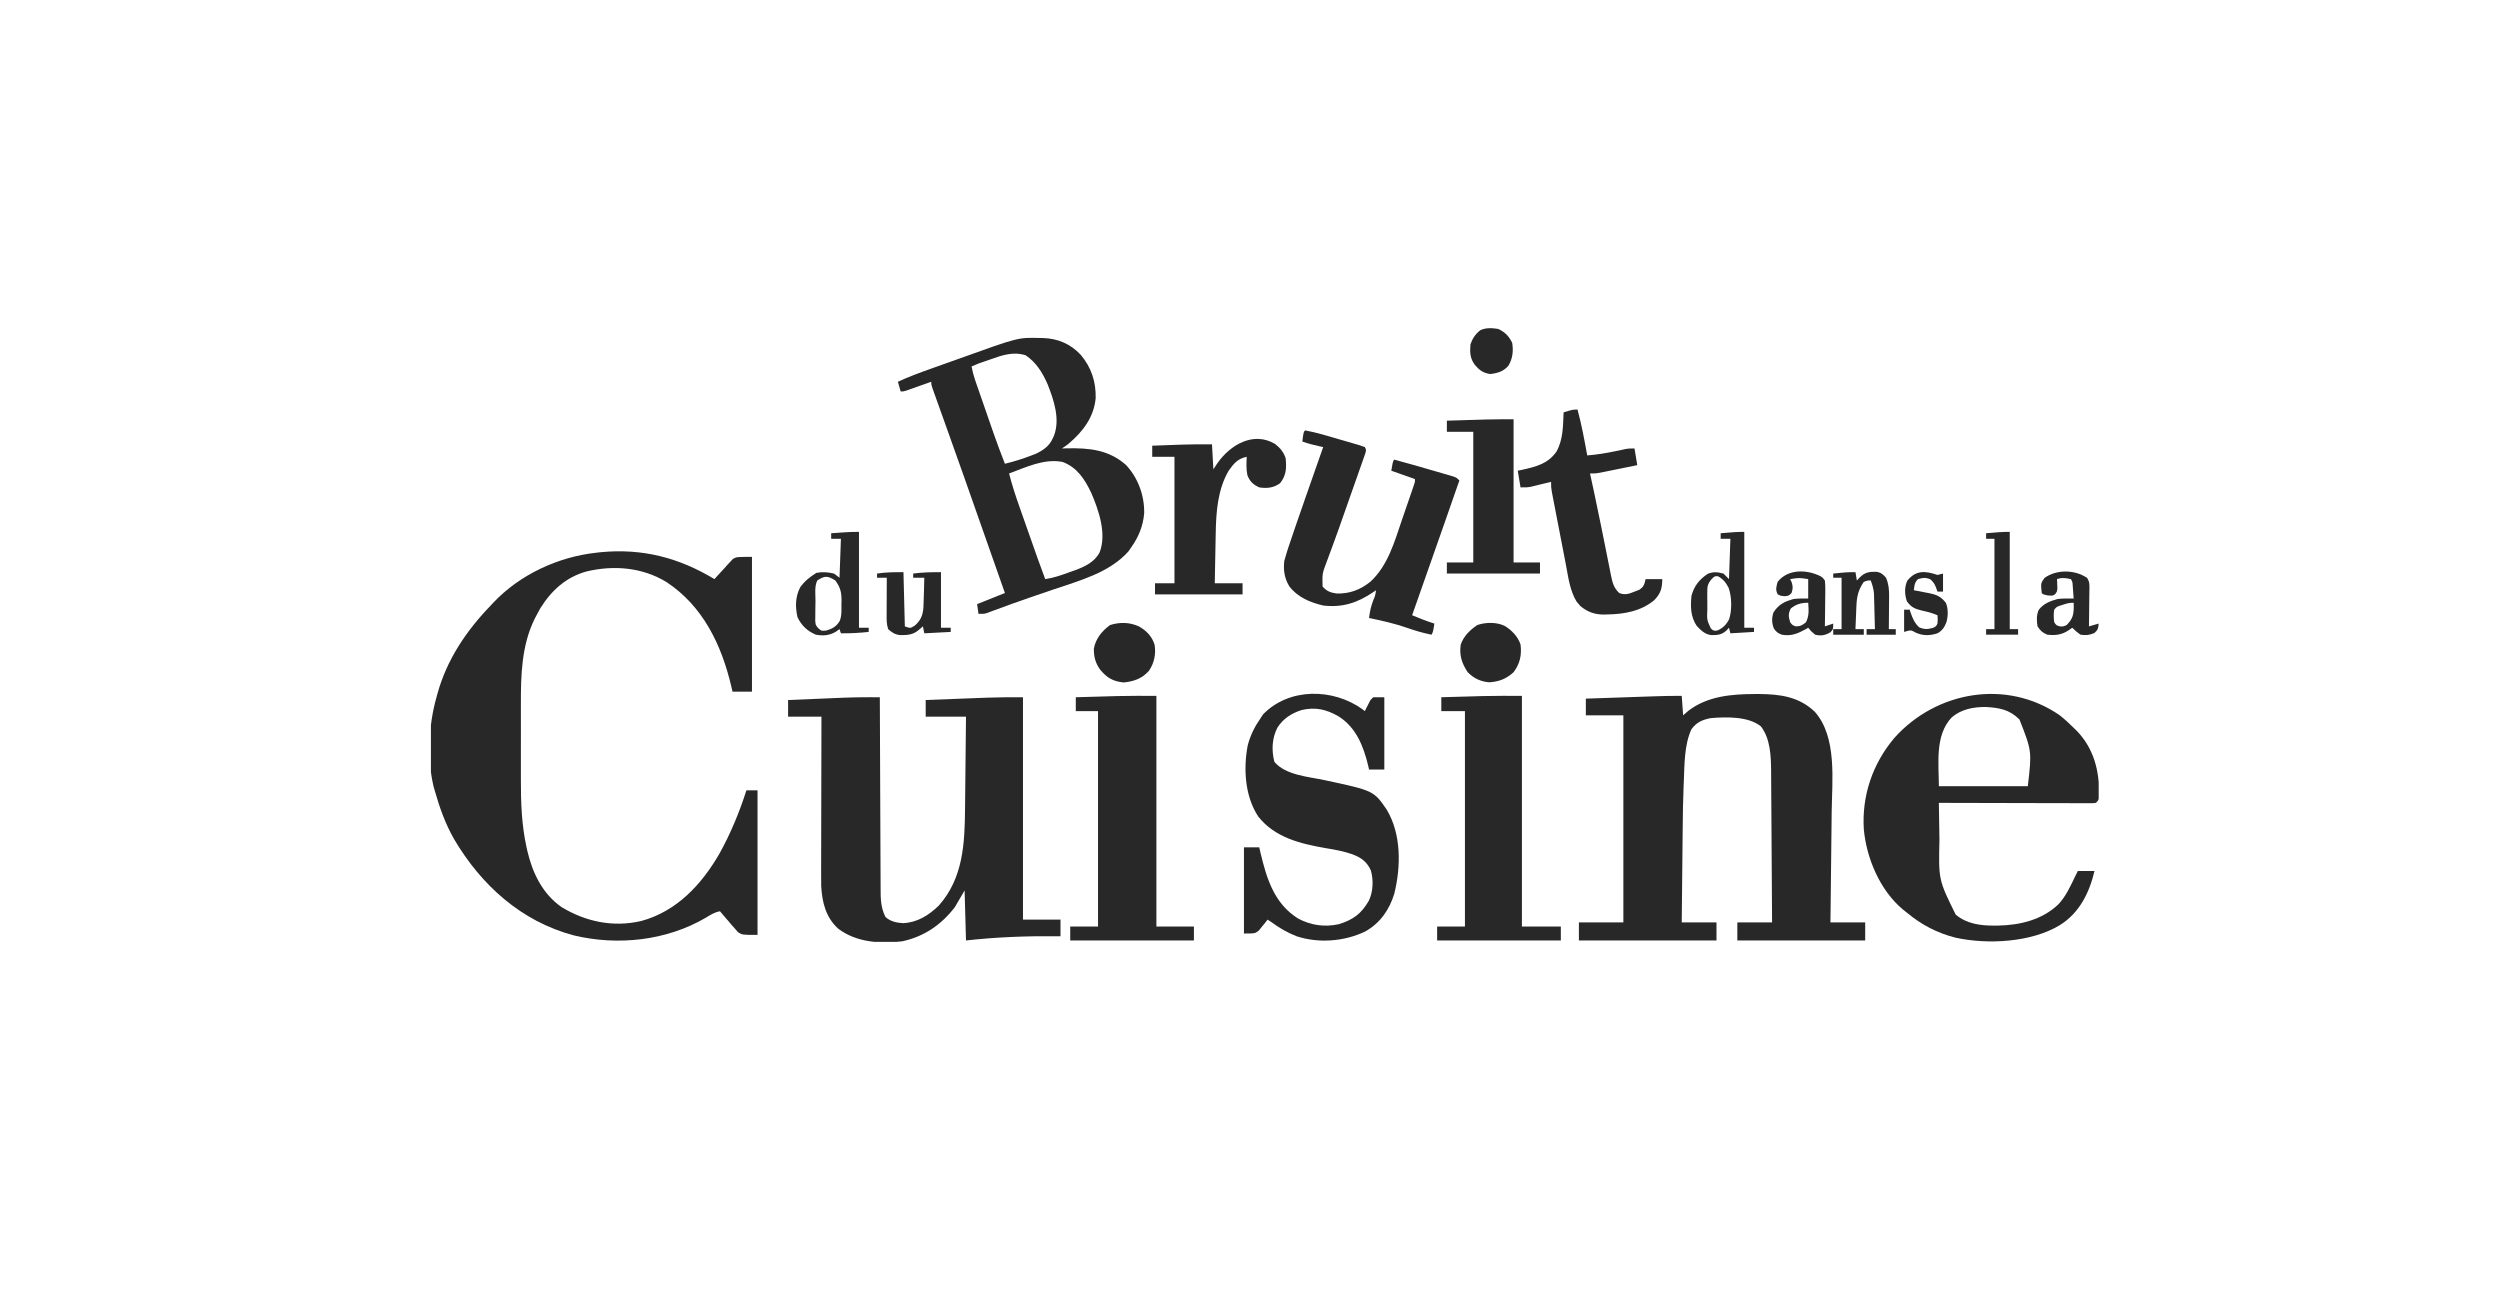 <svg width="760" height="400" viewBox="0 0 760 400" fill="none" xmlns="http://www.w3.org/2000/svg">
<g clip-path="url(#clip0_1046_267)">
<path d="M217.191 176.05C217.371 175.845 217.552 175.641 217.738 175.43C218.573 174.497 219.426 173.584 220.281 172.67C220.564 172.348 220.848 172.025 221.14 171.693C221.43 171.388 221.72 171.083 222.018 170.769C222.277 170.486 222.536 170.202 222.803 169.911C223.951 169.29 223.951 169.29 228.599 169.29C228.599 182.814 228.599 196.339 228.599 210.273C226.647 210.273 224.695 210.273 222.684 210.273C222.56 209.736 222.437 209.2 222.311 208.647C219.336 196.018 213.702 184.244 202.565 176.915C195.188 172.451 186.604 171.755 178.314 173.717C172.122 175.414 167.627 179.491 164.273 184.896C163.876 185.604 163.488 186.317 163.111 187.035C162.832 187.56 162.832 187.56 162.547 188.096C158.566 196.166 158.331 205.185 158.351 213.989C158.351 214.87 158.35 215.751 158.349 216.632C158.348 218.47 158.349 220.308 158.353 222.146C158.358 224.479 158.355 226.811 158.35 229.144C158.347 230.962 158.348 232.779 158.35 234.597C158.351 235.456 158.35 236.315 158.348 237.173C158.336 243.983 158.582 250.809 160.048 257.487C160.119 257.815 160.191 258.143 160.265 258.48C161.835 265.287 164.839 271.652 170.716 275.76C178.14 280.242 186.407 281.957 194.917 279.988C205.74 277.055 213.298 268.889 218.743 259.449C222.142 253.314 224.768 246.939 226.909 240.27C228.024 240.27 229.139 240.27 230.289 240.27C230.289 254.77 230.289 269.27 230.289 284.21C225.641 284.21 225.641 284.21 224.352 283.39C224.037 283.024 223.721 282.659 223.397 282.282C223.055 281.9 222.714 281.517 222.362 281.122C222.05 280.747 221.738 280.372 221.416 279.985C221.143 279.675 220.87 279.365 220.589 279.046C220.008 278.383 219.442 277.707 218.881 277.028C217.205 277.309 215.965 278.136 214.524 279.008C202.615 285.974 187.797 287.576 174.449 284.36C158.45 280.111 146.276 269.08 138.02 255.058C135.428 250.494 133.702 245.731 132.269 240.693C132.115 240.168 131.962 239.643 131.805 239.102C129.789 230.587 130.309 220.331 132.691 211.963C132.775 211.651 132.859 211.339 132.945 211.018C135.813 200.561 141.716 191.786 149.169 184.078C149.428 183.797 149.687 183.516 149.954 183.226C158.028 174.672 169.679 169.276 181.279 168.023C181.943 167.945 181.943 167.945 182.62 167.866C195.3 166.659 206.359 169.516 217.191 176.05Z" fill="#282828"/>
<path d="M533.299 210.986C533.795 210.983 534.292 210.981 534.804 210.979C541.243 211.031 546.94 211.814 551.727 216.406C558.521 224.094 556.946 237.336 556.828 246.822C556.818 247.796 556.808 248.771 556.798 249.745C556.772 252.283 556.742 254.821 556.713 257.359C556.682 259.959 556.655 262.559 556.628 265.16C556.574 270.242 556.516 275.325 556.457 280.408C559.943 280.408 563.428 280.408 567.019 280.408C567.019 282.22 567.019 284.033 567.019 285.9C554.192 285.9 541.365 285.9 528.149 285.9C528.149 284.088 528.149 282.275 528.149 280.408C531.635 280.408 535.121 280.408 538.712 280.408C538.676 274.002 538.636 267.597 538.59 261.191C538.569 258.217 538.55 255.242 538.534 252.267C538.518 249.394 538.498 246.52 538.476 243.646C538.468 242.553 538.462 241.46 538.457 240.366C538.45 238.828 538.437 237.291 538.424 235.753C538.423 235.306 538.422 234.86 538.421 234.4C538.371 229.817 538.212 224.631 535.332 220.835C531.525 217.738 524.839 217.924 520.122 218.3C517.608 218.766 515.743 219.556 514.207 221.68C511.967 226.473 512.098 232.641 511.868 237.844C511.85 238.246 511.833 238.648 511.814 239.062C511.633 243.353 511.577 247.644 511.538 251.938C511.529 252.768 511.521 253.598 511.512 254.428C511.489 256.577 511.468 258.726 511.447 260.874C511.426 263.081 511.402 265.288 511.379 267.495C511.334 271.799 511.291 276.103 511.249 280.408C514.735 280.408 518.221 280.408 521.812 280.408C521.812 282.22 521.812 284.033 521.812 285.9C508.009 285.9 494.206 285.9 479.984 285.9C479.984 284.088 479.984 282.275 479.984 280.408C484.446 280.408 488.908 280.408 493.504 280.408C493.504 259.633 493.504 238.859 493.504 217.455C489.74 217.455 485.975 217.455 482.097 217.455C482.097 215.782 482.097 214.109 482.097 212.385C485.336 212.274 488.576 212.164 491.816 212.055C493.32 212.004 494.825 211.953 496.329 211.901C498.063 211.842 499.797 211.783 501.53 211.725C502.065 211.707 502.6 211.688 503.151 211.669C505.852 211.579 508.547 211.52 511.249 211.54C511.459 214.468 511.459 214.468 511.672 217.455C512.443 216.789 512.443 216.789 513.23 216.108C519 211.652 526.268 211.014 533.299 210.986Z" fill="#282828"/>
<path d="M264.256 211.958C264.566 211.958 264.877 211.958 265.196 211.959C265.953 211.959 266.71 211.961 267.467 211.962C267.468 212.286 267.469 212.609 267.47 212.943C267.495 220.821 267.527 228.699 267.567 236.576C267.586 240.386 267.602 244.196 267.613 248.006C267.623 251.327 267.637 254.648 267.657 257.969C267.667 259.727 267.675 261.485 267.677 263.243C267.68 264.9 267.688 266.556 267.701 268.212C267.705 268.818 267.706 269.424 267.706 270.031C267.703 273.195 267.737 275.852 269.157 278.717C270.6 280.13 272.574 280.521 274.544 280.645C278.911 280.424 282.342 278.264 285.407 275.278C292.828 266.92 293.277 256.406 293.373 245.852C293.382 245.043 293.391 244.234 293.4 243.426C293.423 241.31 293.444 239.194 293.464 237.079C293.486 234.915 293.509 232.751 293.532 230.587C293.578 226.351 293.62 222.114 293.662 217.877C289.619 217.877 285.575 217.877 281.41 217.877C281.41 216.204 281.41 214.531 281.41 212.807C284.535 212.685 287.66 212.565 290.786 212.446C291.846 212.406 292.907 212.365 293.967 212.323C295.502 212.263 297.038 212.205 298.574 212.147C299.038 212.129 299.502 212.11 299.98 212.091C303.656 211.955 307.298 211.962 310.985 211.962C310.985 234.27 310.985 256.578 310.985 279.562C314.749 279.562 318.513 279.562 322.392 279.562C322.392 281.235 322.392 282.909 322.392 284.632C321.845 284.626 321.845 284.626 321.286 284.619C312.004 284.522 302.899 284.874 293.662 285.9C293.523 280.881 293.383 275.861 293.24 270.69C292.264 272.363 291.288 274.036 290.282 275.76C286.22 281.096 280.901 284.744 274.275 286.161C267.651 286.975 260.256 286.484 254.795 282.297C251.024 278.858 249.93 274.329 249.648 269.387C249.619 268.013 249.617 266.641 249.626 265.266C249.626 264.75 249.626 264.235 249.626 263.703C249.626 262.306 249.63 260.909 249.636 259.511C249.642 258.045 249.642 256.578 249.643 255.112C249.646 252.342 249.653 249.573 249.661 246.803C249.671 243.647 249.675 240.49 249.68 237.334C249.688 230.849 249.704 224.363 249.722 217.877C246.376 217.877 243.03 217.877 239.582 217.877C239.582 216.204 239.582 214.531 239.582 212.807C242.467 212.685 245.351 212.565 248.236 212.446C249.215 212.406 250.193 212.365 251.171 212.323C252.59 212.263 254.008 212.205 255.426 212.147C256.067 212.12 256.067 212.12 256.72 212.091C259.234 211.991 261.741 211.952 264.256 211.958Z" fill="#282828"/>
<path d="M626.171 217.456C627.668 218.643 629.043 219.91 630.396 221.258C630.846 221.693 630.846 221.693 631.306 222.138C636.548 227.561 638.222 234.318 638.128 241.645C638.001 243.228 638.001 243.228 637.156 244.073C636.307 244.177 636.307 244.177 635.242 244.175C634.839 244.176 634.436 244.177 634.021 244.178C633.578 244.175 633.134 244.172 632.678 244.169C632.212 244.169 631.746 244.169 631.266 244.169C629.721 244.169 628.175 244.162 626.63 244.156C625.561 244.154 624.492 244.153 623.422 244.152C620.892 244.149 618.362 244.142 615.832 244.134C612.951 244.124 610.071 244.12 607.191 244.116C601.265 244.107 595.339 244.092 589.414 244.073C589.453 246.845 589.498 249.617 589.548 252.389C589.564 253.33 589.579 254.27 589.592 255.21C589.31 267.452 589.31 267.452 594.52 278.02C597.821 280.869 602.147 281.415 606.366 281.385C606.887 281.382 606.887 281.382 607.419 281.379C614.091 281.253 620.808 279.63 625.749 274.916C628.035 272.453 629.391 269.476 630.819 266.466C631.097 265.908 631.376 265.35 631.664 264.776C633.337 264.776 635.01 264.776 636.734 264.776C635.165 271.4 632.129 277.572 626.171 281.253C617.485 286.514 604.225 287.19 594.484 285.056C588.873 283.628 584.131 281.15 579.696 277.451C579.288 277.127 578.88 276.804 578.46 276.47C571.508 270.65 567.42 260.94 566.599 252.101C565.964 241.856 569.262 232.201 575.869 224.344C588.572 210.123 610.013 206.279 626.171 217.456ZM593.35 218.06C588.124 223.507 589.414 232.306 589.414 239.003C598.337 239.003 607.26 239.003 616.454 239.003C617.696 228.351 617.696 228.351 613.919 218.723C610.885 215.69 607.719 215.133 603.582 214.921C599.866 214.921 596.242 215.603 593.35 218.06Z" fill="#282828"/>
<path d="M316.03 102.746C316.362 102.751 316.695 102.755 317.037 102.76C321.605 102.908 325.402 104.516 328.546 107.869C331.797 111.739 333.198 116.058 333.085 121.064C332.524 126.853 329.235 131.158 324.92 134.831C324.083 135.49 324.083 135.49 322.816 136.335C323.332 136.32 323.847 136.305 324.379 136.29C331.088 136.154 337.039 136.698 342.305 141.355C346.001 145.298 347.937 150.691 347.833 156.069C347.474 159.969 346.169 163.145 343.941 166.332C343.645 166.759 343.348 167.186 343.043 167.626C337.26 174.105 328.255 176.48 320.334 179.166C318.489 179.797 316.644 180.429 314.8 181.062C314.354 181.215 313.909 181.367 313.45 181.524C309.616 182.838 305.803 184.202 302.009 185.625C301.644 185.76 301.279 185.894 300.904 186.033C300.602 186.147 300.3 186.26 299.989 186.377C299.156 186.612 299.156 186.612 297.466 186.612C297.257 185.148 297.257 185.148 297.043 183.655C301.268 181.965 301.268 181.965 305.493 180.275C301.459 168.757 297.422 157.239 293.347 145.736C293.131 145.128 293.131 145.128 292.912 144.507C291.414 140.279 289.912 136.053 288.402 131.829C287.765 130.044 287.128 128.259 286.49 126.474C286.041 125.216 285.59 123.959 285.139 122.701C284.868 121.944 284.598 121.186 284.327 120.428C284.202 120.081 284.077 119.734 283.948 119.377C283.101 116.996 283.101 116.996 283.101 116.055C282.724 116.189 282.724 116.189 282.339 116.326C281.203 116.73 280.066 117.132 278.929 117.534C278.533 117.675 278.137 117.816 277.729 117.961C277.35 118.095 276.972 118.228 276.582 118.365C276.232 118.489 275.883 118.613 275.523 118.741C274.651 119.012 274.651 119.012 273.806 119.012C273.388 117.548 273.388 117.548 272.961 116.055C276.198 114.552 279.516 113.329 282.875 112.134C283.165 112.03 283.455 111.926 283.754 111.82C285.29 111.271 286.828 110.724 288.366 110.178C289.621 109.733 290.875 109.285 292.128 108.834C309.517 102.578 309.517 102.578 316.03 102.746ZM301.057 109.268C300.6 109.426 300.142 109.584 299.671 109.746C297.474 110.484 297.474 110.484 295.353 111.407C295.621 112.887 295.997 114.269 296.488 115.689C296.634 116.111 296.779 116.533 296.929 116.968C297.087 117.42 297.244 117.873 297.407 118.339C297.57 118.811 297.733 119.282 297.901 119.768C298.247 120.767 298.594 121.766 298.941 122.764C299.467 124.276 299.99 125.788 300.513 127.301C300.85 128.274 301.188 129.248 301.526 130.222C301.68 130.667 301.834 131.113 301.993 131.572C303.095 134.735 304.275 137.863 305.493 140.982C308.21 140.319 310.835 139.51 313.442 138.5C313.959 138.301 314.475 138.102 315.008 137.896C317.164 136.846 318.973 135.606 319.99 133.351C320.12 133.076 320.249 132.801 320.382 132.518C322.363 127.407 320.355 121.581 318.432 116.715C316.893 113.255 315.017 110.187 311.831 108.027C308.085 106.779 304.63 107.988 301.057 109.268ZM306.761 143.94C307.651 147.424 308.756 150.802 309.956 154.19C310.139 154.71 310.322 155.23 310.51 155.766C310.894 156.858 311.279 157.95 311.665 159.041C312.156 160.432 312.646 161.822 313.135 163.213C315.387 169.651 315.387 169.651 317.746 176.05C320.407 175.662 322.783 174.81 325.298 173.885C325.742 173.73 326.186 173.575 326.643 173.416C329.713 172.286 332.758 170.916 334.31 167.867C336.46 162.208 334.026 155.126 331.73 149.819C329.748 145.658 327.463 142.091 323.027 140.428C317.464 139.335 311.91 142.03 306.761 143.94Z" fill="#282828"/>
<path d="M414.22 215.633C414.451 215.816 414.682 215.999 414.92 216.188C415.063 215.883 415.207 215.578 415.355 215.264C415.56 214.871 415.765 214.479 415.976 214.075C416.172 213.683 416.368 213.291 416.57 212.887C416.862 212.582 417.154 212.277 417.455 211.963C418.57 211.963 419.685 211.963 420.835 211.963C420.835 219.213 420.835 226.463 420.835 233.933C419.301 233.933 417.767 233.933 416.187 233.933C416.099 233.539 416.012 233.145 415.921 232.74C414.493 226.828 412.228 221.061 406.866 217.746C403.192 215.627 399.861 214.878 395.689 215.856C392.58 216.839 390.056 218.475 388.302 221.258C386.669 224.468 386.524 228.124 387.404 231.583C390.789 235.664 397.736 236.105 402.632 237.154C417.606 240.364 417.606 240.364 421.562 246.129C426.04 253.605 425.895 263.433 423.871 271.664C422.364 276.601 419.594 280.583 415.043 283.17C408.672 286.218 400.882 286.832 394.151 284.616C391.394 283.537 389.004 282.139 386.612 280.408C385.985 279.989 385.985 279.989 385.345 279.563C385.109 279.868 384.874 280.173 384.632 280.487C384.148 281.075 384.148 281.075 383.655 281.675C383.184 282.263 383.184 282.263 382.704 282.864C381.542 283.788 381.542 283.788 378.162 283.788C378.162 275.143 378.162 266.499 378.162 257.593C379.696 257.593 381.229 257.593 382.81 257.593C382.938 258.144 383.066 258.695 383.197 259.263C385.054 267.09 387.393 274.742 394.64 279.243C398.495 281.306 402.677 281.895 406.958 280.962C411.329 279.638 413.867 277.767 416.133 273.803C417.451 271.039 417.574 267.496 416.728 264.569C415.509 261.958 413.846 260.735 411.178 259.723C408.492 258.764 405.792 258.289 402.984 257.83C395.341 256.49 387.578 254.655 382.519 248.238C378.45 242.093 377.955 233.732 379.301 226.623C380.104 223.536 381.412 220.91 383.232 218.3C383.476 217.926 383.72 217.551 383.971 217.165C391.922 208.993 405.268 209.188 414.22 215.633Z" fill="#282828"/>
<path d="M351.545 211.54C351.545 234.684 351.545 257.829 351.545 281.675C355.309 281.675 359.074 281.675 362.952 281.675C362.952 283.069 362.952 284.463 362.952 285.9C350.543 285.9 338.134 285.9 325.35 285.9C325.35 284.505 325.35 283.111 325.35 281.675C328.138 281.675 330.927 281.675 333.8 281.675C333.8 260.064 333.8 238.453 333.8 216.187C331.569 216.187 329.338 216.187 327.04 216.187C327.04 214.793 327.04 213.399 327.04 211.962C329.171 211.9 331.303 211.84 333.435 211.782C334.156 211.762 334.877 211.741 335.598 211.72C336.651 211.69 337.704 211.661 338.757 211.632C339.065 211.623 339.373 211.614 339.689 211.604C343.643 211.5 347.586 211.54 351.545 211.54Z" fill="#282828"/>
<path d="M462.663 211.54C462.663 234.684 462.663 257.829 462.663 281.675C466.567 281.675 470.471 281.675 474.493 281.675C474.493 283.069 474.493 284.463 474.493 285.9C462.084 285.9 449.675 285.9 436.891 285.9C436.891 284.505 436.891 283.111 436.891 281.675C439.679 281.675 442.468 281.675 445.341 281.675C445.341 260.064 445.341 238.453 445.341 216.187C442.97 216.187 440.6 216.187 438.158 216.187C438.158 214.793 438.158 213.399 438.158 211.962C440.29 211.9 442.422 211.84 444.553 211.782C445.274 211.762 445.995 211.741 446.716 211.72C447.769 211.69 448.823 211.661 449.876 211.632C450.183 211.623 450.491 211.614 450.808 211.604C454.761 211.5 458.704 211.54 462.663 211.54Z" fill="#282828"/>
<path d="M396.753 130.842C400.215 131.465 403.586 132.521 406.957 133.509C407.958 133.802 408.961 134.089 409.963 134.377C410.599 134.563 411.235 134.749 411.871 134.935C412.171 135.02 412.471 135.106 412.78 135.194C413.502 135.408 414.213 135.657 414.921 135.912C415.343 136.757 415.343 136.757 415.067 137.798C414.912 138.237 414.758 138.676 414.599 139.129C414.338 139.877 414.338 139.877 414.072 140.64C413.876 141.19 413.681 141.74 413.485 142.291C413.285 142.861 413.085 143.431 412.885 144.001C412.355 145.515 411.82 147.026 411.285 148.538C410.861 149.738 410.439 150.939 410.018 152.14C406.53 162.081 406.53 162.081 404.908 166.482C404.731 166.962 404.555 167.443 404.373 167.938C404.047 168.824 403.718 169.709 403.385 170.592C401.955 174.352 401.955 174.352 402.061 178.294C403.227 179.662 404.481 180.18 406.255 180.411C410.261 180.576 413.56 179.293 416.665 176.787C421.975 171.832 423.934 164.657 426.208 157.996C426.702 156.549 427.202 155.105 427.702 153.66C428.018 152.743 428.333 151.825 428.649 150.907C428.798 150.475 428.947 150.042 429.101 149.596C429.237 149.198 429.372 148.8 429.512 148.39C429.632 148.04 429.752 147.689 429.875 147.328C430.171 146.488 430.171 146.488 430.131 145.629C427.761 144.793 425.391 143.956 422.948 143.094C423.371 140.559 423.371 140.559 423.793 139.714C427.504 140.706 431.196 141.761 434.883 142.836C435.541 143.028 436.201 143.218 436.86 143.408C437.822 143.684 438.784 143.964 439.744 144.245C440.04 144.329 440.335 144.413 440.639 144.499C442.71 145.11 442.71 145.11 443.651 146.052C442.208 150.189 440.764 154.326 439.32 158.463C439.161 158.919 439.161 158.919 438.999 159.383C435.779 168.607 432.552 177.827 429.286 187.034C429.958 187.305 430.63 187.576 431.303 187.846C431.677 187.997 432.051 188.148 432.437 188.303C433.627 188.77 434.827 189.184 436.046 189.569C435.676 191.999 435.676 191.999 435.201 192.949C432.666 192.439 430.268 191.756 427.834 190.89C424.013 189.567 420.148 188.675 416.188 187.879C416.416 185.954 416.778 184.272 417.482 182.466C418.098 180.986 418.098 180.986 418.301 179.429C418.024 179.623 417.748 179.817 417.463 180.017C412.616 183.275 408.134 184.765 402.246 184.077C398.29 183.145 394.442 181.556 391.938 178.22C390.465 175.781 390.114 173.371 390.416 170.557C390.641 169.696 390.891 168.842 391.16 167.995C391.391 167.269 391.391 167.269 391.627 166.527C392.345 164.335 393.087 162.153 393.845 159.974C394.006 159.512 394.166 159.049 394.332 158.572C394.839 157.109 395.347 155.647 395.856 154.185C396.193 153.212 396.53 152.24 396.867 151.267C398.645 146.143 400.433 141.023 402.246 135.912C401.98 135.856 401.714 135.799 401.44 135.741C399.55 135.339 397.731 134.876 395.908 134.222C396.278 131.317 396.278 131.317 396.753 130.842Z" fill="#282828"/>
<path d="M479.564 124.504C480.819 129.098 481.661 133.766 482.521 138.446C485.444 138.212 488.264 137.766 491.13 137.152C491.863 136.996 492.597 136.842 493.332 136.689C493.809 136.587 493.809 136.587 494.296 136.482C495.196 136.334 495.196 136.334 496.886 136.334C497.305 138.844 497.305 138.844 497.731 141.404C495.958 141.767 494.184 142.128 492.409 142.487C491.806 142.609 491.202 142.732 490.599 142.856C489.731 143.034 488.863 143.209 487.994 143.384C487.211 143.544 487.211 143.544 486.412 143.706C485.056 143.939 485.056 143.939 483.366 143.939C483.419 144.18 483.471 144.421 483.525 144.67C483.799 145.931 484.071 147.193 484.344 148.454C484.506 149.204 484.506 149.204 484.672 149.968C485.389 153.293 486.077 156.624 486.744 159.96C487.149 161.987 487.56 164.013 487.97 166.04C488.175 167.061 488.378 168.083 488.579 169.105C488.866 170.562 489.161 172.017 489.456 173.473C489.541 173.914 489.626 174.356 489.714 174.81C490.17 177.016 490.536 178.674 492.239 180.274C494.023 180.984 495.232 180.529 496.966 179.825C497.628 179.569 497.628 179.569 498.304 179.308C499.714 178.394 499.903 177.655 500.266 176.049C501.94 176.049 503.613 176.049 505.336 176.049C505.292 178.882 504.859 180.434 502.861 182.477C498.809 185.857 493.664 186.711 488.542 186.796C488.207 186.806 487.873 186.815 487.528 186.825C484.718 186.814 482.587 186.021 480.414 184.228C480.229 184.004 480.045 183.779 479.854 183.548C479.664 183.328 479.474 183.108 479.278 182.882C477.226 179.514 476.762 175.47 476.034 171.659C475.903 170.986 475.772 170.313 475.641 169.639C475.369 168.235 475.098 166.83 474.829 165.425C474.484 163.625 474.135 161.825 473.784 160.026C473.515 158.639 473.246 157.252 472.979 155.864C472.851 155.2 472.722 154.537 472.593 153.873C472.414 152.947 472.236 152.021 472.059 151.095C471.958 150.568 471.857 150.042 471.753 149.499C471.536 148.164 471.536 148.164 471.536 146.474C470.796 146.657 470.796 146.657 470.04 146.844C469.386 147.002 468.731 147.161 468.077 147.319C467.752 147.4 467.428 147.48 467.093 147.563C466.776 147.639 466.458 147.716 466.131 147.794C465.697 147.9 465.697 147.9 465.253 148.009C464.354 148.164 464.354 148.164 462.241 148.164C461.963 146.491 461.684 144.818 461.396 143.094C461.84 143.001 462.284 142.909 462.742 142.813C466.925 141.891 470.653 140.964 473.2 137.232C475.223 133.52 475.149 129.469 475.339 125.349C478.138 124.504 478.138 124.504 479.564 124.504Z" fill="#282828"/>
<path d="M387.604 134.95C389.143 136.14 390.214 137.424 390.837 139.293C391.129 142.297 391.052 144.492 389.147 146.898C387.176 148.319 385.167 148.537 382.81 148.165C380.959 147.308 379.925 146.367 379.2 144.425C378.811 142.593 378.916 140.731 379.007 138.87C376.321 139.394 375.021 140.94 373.515 143.095C370.154 148.848 369.69 155.658 369.579 162.175C369.57 162.611 369.561 163.046 369.552 163.495C369.525 164.872 369.5 166.249 369.475 167.626C369.456 168.566 369.438 169.505 369.419 170.444C369.374 172.735 369.332 175.026 369.29 177.318C372.078 177.318 374.867 177.318 377.74 177.318C377.74 178.433 377.74 179.548 377.74 180.698C368.956 180.698 360.172 180.698 351.122 180.698C351.122 179.582 351.122 178.467 351.122 177.318C353.074 177.318 355.026 177.318 357.037 177.318C357.037 164.63 357.037 151.942 357.037 138.87C354.807 138.87 352.576 138.87 350.277 138.87C350.277 137.755 350.277 136.639 350.277 135.49C356.336 135.24 362.38 135.007 368.445 135.068C368.654 138.832 368.654 138.832 368.867 142.673C369.286 142.036 369.704 141.4 370.135 140.745C373.999 135.269 381.008 131.032 387.604 134.95Z" fill="#282828"/>
<path d="M460.128 127.463C460.128 141.824 460.128 156.185 460.128 170.981C462.777 170.981 465.426 170.981 468.155 170.981C468.155 172.096 468.155 173.211 468.155 174.361C458.814 174.361 449.472 174.361 439.848 174.361C439.848 173.245 439.848 172.13 439.848 170.981C442.497 170.981 445.146 170.981 447.875 170.981C447.875 157.875 447.875 144.769 447.875 131.266C445.226 131.266 442.577 131.266 439.848 131.266C439.848 130.15 439.848 129.035 439.848 127.886C441.853 127.824 443.858 127.764 445.864 127.705C446.544 127.685 447.223 127.664 447.903 127.644C448.89 127.613 449.877 127.584 450.864 127.556C451.159 127.546 451.454 127.537 451.758 127.528C454.551 127.448 457.329 127.463 460.128 127.463Z" fill="#282828"/>
<path d="M261.13 161.684C261.13 171.304 261.13 180.924 261.13 190.836C262.106 190.836 263.082 190.836 264.088 190.836C264.088 191.254 264.088 191.673 264.088 192.104C261.257 192.4 258.484 192.573 255.638 192.526C255.498 192.108 255.359 191.69 255.215 191.259C254.614 191.677 254.614 191.677 254.001 192.104C252.043 193.207 250.23 193.347 248.033 192.949C245.437 191.862 243.646 190.159 242.435 187.615C241.738 184.48 241.75 181.52 243.215 178.615C244.512 176.697 246.252 175.372 248.191 174.147C249.979 173.807 251.758 173.931 253.525 174.359C254.083 174.777 254.641 175.195 255.215 175.626C255.355 171.722 255.494 167.818 255.638 163.796C254.662 163.796 253.686 163.796 252.68 163.796C252.68 163.238 252.68 162.681 252.68 162.106C253.692 162.035 254.705 161.965 255.717 161.895C256.002 161.875 256.286 161.855 256.579 161.834C258.104 161.73 259.599 161.684 261.13 161.684ZM248.455 176.471C247.548 178.285 247.92 180.688 247.908 182.702C247.901 183.595 247.882 184.486 247.864 185.378C247.859 185.947 247.856 186.515 247.853 187.083C247.847 187.6 247.841 188.117 247.834 188.649C247.929 190.021 247.929 190.021 248.798 191.018C249.73 191.822 249.73 191.822 251.175 191.681C253.035 191.159 254.253 190.466 255.264 188.785C255.935 187.157 255.794 185.471 255.796 183.733C255.807 183.362 255.817 182.992 255.828 182.61C255.839 180.057 255.458 178.547 253.948 176.471C251.584 175.005 250.739 174.949 248.455 176.471Z" fill="#282828"/>
<path d="M457.304 190.203C459.492 191.48 461.437 193.494 462.242 195.907C462.654 199.12 462.078 201.741 460.129 204.357C457.853 206.386 455.807 207.196 452.788 207.42C450.186 207.24 448.004 206.222 446.187 204.357C444.383 201.648 443.562 199.155 444.074 195.907C445.007 193.305 446.869 191.508 449.144 189.992C451.699 189.14 454.816 189.096 457.304 190.203Z" fill="#282828"/>
<path d="M346.213 190.414C348.525 191.74 350.174 193.4 350.992 195.976C351.471 198.802 350.883 201.61 349.246 203.969C347.105 206.334 344.706 207.145 341.591 207.473C338.295 207.113 336.533 206.086 334.412 203.527C332.977 201.505 332.51 199.645 332.534 197.174C333.11 194.111 334.986 191.833 337.446 190.018C340.422 189.081 343.349 189.134 346.213 190.414Z" fill="#282828"/>
<path d="M530.263 161.684C530.263 171.304 530.263 180.924 530.263 190.836C531.239 190.836 532.215 190.836 533.221 190.836C533.221 191.254 533.221 191.673 533.221 192.104C529.665 192.313 529.665 192.313 526.038 192.526C525.899 191.968 525.759 191.411 525.616 190.836C525.363 191.106 525.11 191.376 524.85 191.655C523.421 193.002 522.077 193.096 520.148 193.067C518.245 192.807 517.064 191.597 515.793 190.255C513.914 187.438 513.89 184.396 514.208 181.119C515.026 178.099 516.598 176.145 519.199 174.411C521.048 173.759 522.014 173.896 523.926 174.359C524.483 174.916 525.041 175.474 525.616 176.049C525.755 172.005 525.895 167.962 526.038 163.796C525.062 163.796 524.086 163.796 523.081 163.796C523.081 163.238 523.081 162.681 523.081 162.106C523.961 162.035 524.841 161.965 525.721 161.895C526.211 161.856 526.702 161.816 527.207 161.776C528.224 161.707 529.244 161.684 530.263 161.684ZM520.297 176.079C519.054 177.589 519.011 178.303 519.012 180.236C519.012 180.793 519.011 181.35 519.01 181.925C519.015 182.213 519.021 182.501 519.026 182.798C519.04 183.679 519.035 184.559 519.026 185.44C518.893 188.421 518.893 188.421 520.074 191.013C520.92 191.779 520.92 191.779 521.998 191.707C523.725 190.991 524.823 189.875 525.668 188.21C526.557 185.383 526.482 181.531 525.51 178.716C524.639 177.067 523.897 176.074 522.262 175.177C521.271 175.12 521.271 175.12 520.297 176.079Z" fill="#282828"/>
<path d="M274.651 173.937C274.79 179.374 274.929 184.812 275.073 190.414C276.735 191.022 276.735 191.022 278.057 190.203C279.841 188.684 280.446 187.242 280.705 184.959C280.784 183.546 280.828 182.137 280.856 180.723C280.87 180.232 280.885 179.742 280.9 179.237C280.934 178.033 280.964 176.83 280.988 175.627C279.873 175.627 278.757 175.627 277.608 175.627C277.608 175.208 277.608 174.79 277.608 174.359C280.494 173.98 283.1 173.937 286.058 173.937C286.058 179.514 286.058 185.091 286.058 190.837C287.034 190.837 288.01 190.837 289.016 190.837C289.016 191.255 289.016 191.673 289.016 192.104C286.366 192.243 283.717 192.383 280.988 192.527C280.849 191.829 280.709 191.132 280.566 190.414C280.173 190.754 279.781 191.094 279.377 191.444C277.581 193.001 275.908 193.091 273.601 193.071C272.053 192.893 271.148 192.286 270.003 191.259C269.491 189.724 269.528 188.322 269.539 186.725C269.54 186.408 269.54 186.091 269.541 185.765C269.543 184.753 269.549 183.741 269.554 182.73C269.556 182.044 269.558 181.357 269.56 180.671C269.565 178.989 269.572 177.308 269.581 175.627C268.605 175.627 267.629 175.627 266.623 175.627C266.623 175.208 266.623 174.79 266.623 174.359C269.383 173.942 271.789 173.937 274.651 173.937Z" fill="#282828"/>
<path d="M553.498 175.204C554.173 175.664 554.173 175.664 554.765 176.472C554.876 177.565 554.913 178.554 554.889 179.645C554.887 179.953 554.886 180.261 554.884 180.578C554.877 181.559 554.861 182.54 554.845 183.522C554.838 184.188 554.832 184.854 554.827 185.52C554.813 187.151 554.791 188.783 554.765 190.414C555.602 190.135 556.438 189.856 557.3 189.569C557.3 191.259 557.3 191.259 556.455 192.21C554.856 193.143 553.619 193.391 551.808 192.949C550.54 191.893 550.54 191.893 549.695 190.837C549.304 191.065 549.304 191.065 548.905 191.299C546.479 192.628 544.454 193.464 541.668 192.949C540.386 192.433 540.021 192.166 539.212 190.995C538.604 189.267 538.575 187.914 539.133 186.189C540.71 183.731 542.48 182.872 545.233 182.096C546.73 181.914 548.188 181.938 549.695 181.964C549.695 180.012 549.695 178.06 549.695 176.049C546.938 175.625 546.938 175.625 544.203 176.049C544.351 176.354 544.499 176.659 544.652 176.973C545.098 178.311 545.056 178.947 544.625 180.274C543.78 181.119 543.78 181.119 542.539 181.251C541.245 181.119 541.245 181.119 540.427 180.67C539.677 179.302 539.996 178.359 540.4 176.894C543.488 172.924 549.263 173.06 553.498 175.204ZM544.388 185.001C543.573 186.594 543.7 187.448 544.203 189.147C544.885 190.046 544.885 190.046 545.893 190.414C547.31 190.414 547.883 190.091 548.982 189.199C550.037 187.247 549.832 185.406 549.695 183.232C547.614 183.232 545.951 183.667 544.388 185.001Z" fill="#282828"/>
<path d="M564.061 173.938C564.2 174.774 564.34 175.611 564.483 176.473C564.806 176.133 565.128 175.793 565.46 175.443C567.026 173.95 568.256 173.785 570.398 173.821C571.787 174.013 572.438 174.602 573.356 175.628C574.16 177.557 574.3 179.196 574.283 181.275C574.282 181.562 574.281 181.85 574.28 182.145C574.275 183.054 574.264 183.962 574.254 184.87C574.249 185.489 574.245 186.109 574.242 186.728C574.233 188.239 574.218 189.75 574.201 191.26C574.898 191.26 575.595 191.26 576.313 191.26C576.313 191.818 576.313 192.376 576.313 192.95C573.385 192.95 570.457 192.95 567.441 192.95C567.441 192.393 567.441 191.835 567.441 191.26C568.277 191.26 569.114 191.26 569.976 191.26C569.936 189.562 569.891 187.863 569.842 186.165C569.826 185.588 569.811 185.011 569.798 184.434C569.778 183.601 569.753 182.768 569.728 181.935C569.715 181.435 569.702 180.935 569.688 180.42C569.552 178.989 569.217 177.813 568.708 176.473C567.703 176.454 567.703 176.454 566.596 176.895C564.946 179.279 564.468 181.316 564.35 184.205C564.332 184.617 564.314 185.03 564.296 185.455C564.279 185.881 564.263 186.306 564.246 186.745C564.227 187.179 564.209 187.612 564.19 188.059C564.146 189.126 564.103 190.193 564.061 191.26C564.897 191.26 565.734 191.26 566.596 191.26C566.596 191.818 566.596 192.376 566.596 192.95C563.528 192.95 560.461 192.95 557.301 192.95C557.301 192.393 557.301 191.835 557.301 191.26C558.137 191.26 558.974 191.26 559.836 191.26C559.836 186.101 559.836 180.943 559.836 175.628C558.999 175.628 558.163 175.628 557.301 175.628C557.301 175.209 557.301 174.791 557.301 174.36C558.031 174.289 558.762 174.218 559.492 174.149C559.899 174.11 560.306 174.071 560.725 174.03C561.843 173.946 562.94 173.921 564.061 173.938Z" fill="#282828"/>
<path d="M634.451 175.665C635.355 176.9 635.198 178.175 635.166 179.645C635.164 179.953 635.162 180.261 635.16 180.578C635.153 181.559 635.137 182.541 635.121 183.522C635.115 184.188 635.109 184.854 635.104 185.52C635.09 187.151 635.068 188.783 635.042 190.414C636.018 190.135 636.994 189.856 637.999 189.569C637.886 190.964 637.763 191.523 636.679 192.447C635.135 193.085 634.166 193.182 632.507 192.949C631.526 192.329 630.811 191.655 629.972 190.837C629.384 191.242 629.384 191.242 628.784 191.655C626.649 193.036 624.848 193.198 622.367 192.949C620.831 192.263 620.35 191.825 619.409 190.414C619.132 188.719 619.044 186.976 619.779 185.394C621.261 183.454 623.215 182.753 625.483 182.096C627.12 181.901 628.748 181.932 630.394 181.964C630.335 181.137 630.273 180.309 630.21 179.482C630.175 179.021 630.141 178.56 630.106 178.086C630.044 176.916 630.044 176.916 629.549 176.049C627.936 175.72 626.901 175.524 625.324 176.049C625.339 176.309 625.354 176.569 625.369 176.836C625.38 177.178 625.392 177.519 625.404 177.871C625.418 178.209 625.433 178.548 625.448 178.896C625.324 179.852 625.324 179.852 624.781 180.616C624.057 181.119 624.057 181.119 622.525 181.013C621.099 180.697 621.099 180.697 620.677 180.274C620.38 177.308 620.38 177.308 621.548 175.679C625.159 173.067 630.748 173.144 634.451 175.665ZM627.199 183.813C626.868 183.92 626.536 184.028 626.194 184.139C625.251 184.464 625.251 184.464 624.479 185.344C624.27 186.628 624.289 187.861 624.479 189.147C625.122 190.113 625.122 190.113 626.169 190.414C627.252 190.479 627.252 190.479 628.282 189.992C630.021 188.204 630.38 187.041 630.421 184.605C630.412 184.152 630.403 183.698 630.394 183.232C629.15 183.232 628.368 183.424 627.199 183.813Z" fill="#282828"/>
<path d="M610.962 161.684C610.962 171.443 610.962 181.203 610.962 191.259C611.798 191.259 612.635 191.259 613.497 191.259C613.497 191.816 613.497 192.374 613.497 192.949C610.29 192.949 607.083 192.949 603.779 192.949C603.779 192.391 603.779 191.833 603.779 191.259C604.616 191.259 605.452 191.259 606.314 191.259C606.314 182.196 606.314 173.133 606.314 163.796C605.478 163.796 604.641 163.796 603.779 163.796C603.779 163.238 603.779 162.681 603.779 162.106C604.659 162.035 605.54 161.965 606.42 161.895C606.91 161.856 607.4 161.816 607.905 161.776C608.922 161.707 609.942 161.684 610.962 161.684Z" fill="#282828"/>
<path d="M455.48 100C457.533 100.97 458.721 102.179 459.705 104.225C460.111 106.692 459.854 108.932 458.605 111.114C457.146 112.887 455.292 113.442 453.077 113.705C450.931 113.421 449.793 112.581 448.403 110.985C446.865 108.934 446.801 107.126 447.03 104.647C447.638 102.891 448.524 101.539 450.014 100.388C451.76 99.561 453.612 99.702 455.48 100Z" fill="#282828"/>
<path d="M588.99 174.782C589.547 174.643 590.105 174.503 590.68 174.36C590.68 176.172 590.68 177.985 590.68 179.852C590.122 179.852 589.564 179.852 588.99 179.852C588.824 179.39 588.658 178.929 588.488 178.453C587.998 177.324 587.706 176.88 586.745 176.05C585.328 175.522 584.516 175.633 583.075 176.05C581.991 177.134 582.001 177.941 581.807 179.43C582.332 179.527 582.856 179.625 583.396 179.725C584.09 179.864 584.784 180.003 585.478 180.143C585.823 180.206 586.168 180.269 586.523 180.333C588.783 180.8 590.032 181.361 591.525 183.232C592.313 184.992 592.221 187.287 591.723 189.134C591.109 190.708 590.465 191.697 588.99 192.527C586.757 193.271 584.481 193.32 582.335 192.29C580.879 191.488 580.879 191.488 578.85 192.105C578.85 189.874 578.85 187.643 578.85 185.345C579.407 185.345 579.965 185.345 580.54 185.345C580.632 185.63 580.725 185.916 580.82 186.21C581.478 188.06 581.979 189.331 583.418 190.705C585.087 191.393 585.996 191.326 587.722 190.837C588.586 190.396 588.586 190.396 588.99 189.57C589.095 188.249 589.095 188.249 588.99 187.035C587.455 186.372 585.977 185.975 584.342 185.635C582.144 185.103 581.022 184.641 579.695 182.81C578.99 180.695 578.893 178.571 579.827 176.525C582.407 173.276 585.283 173.519 588.99 174.782Z" fill="#282828"/>
</g>
<defs>
<clipPath id="clip0_1046_267">
<rect width="507" height="186.322" fill="white" transform="translate(131 100)"/>
</clipPath>
</defs>
</svg>
